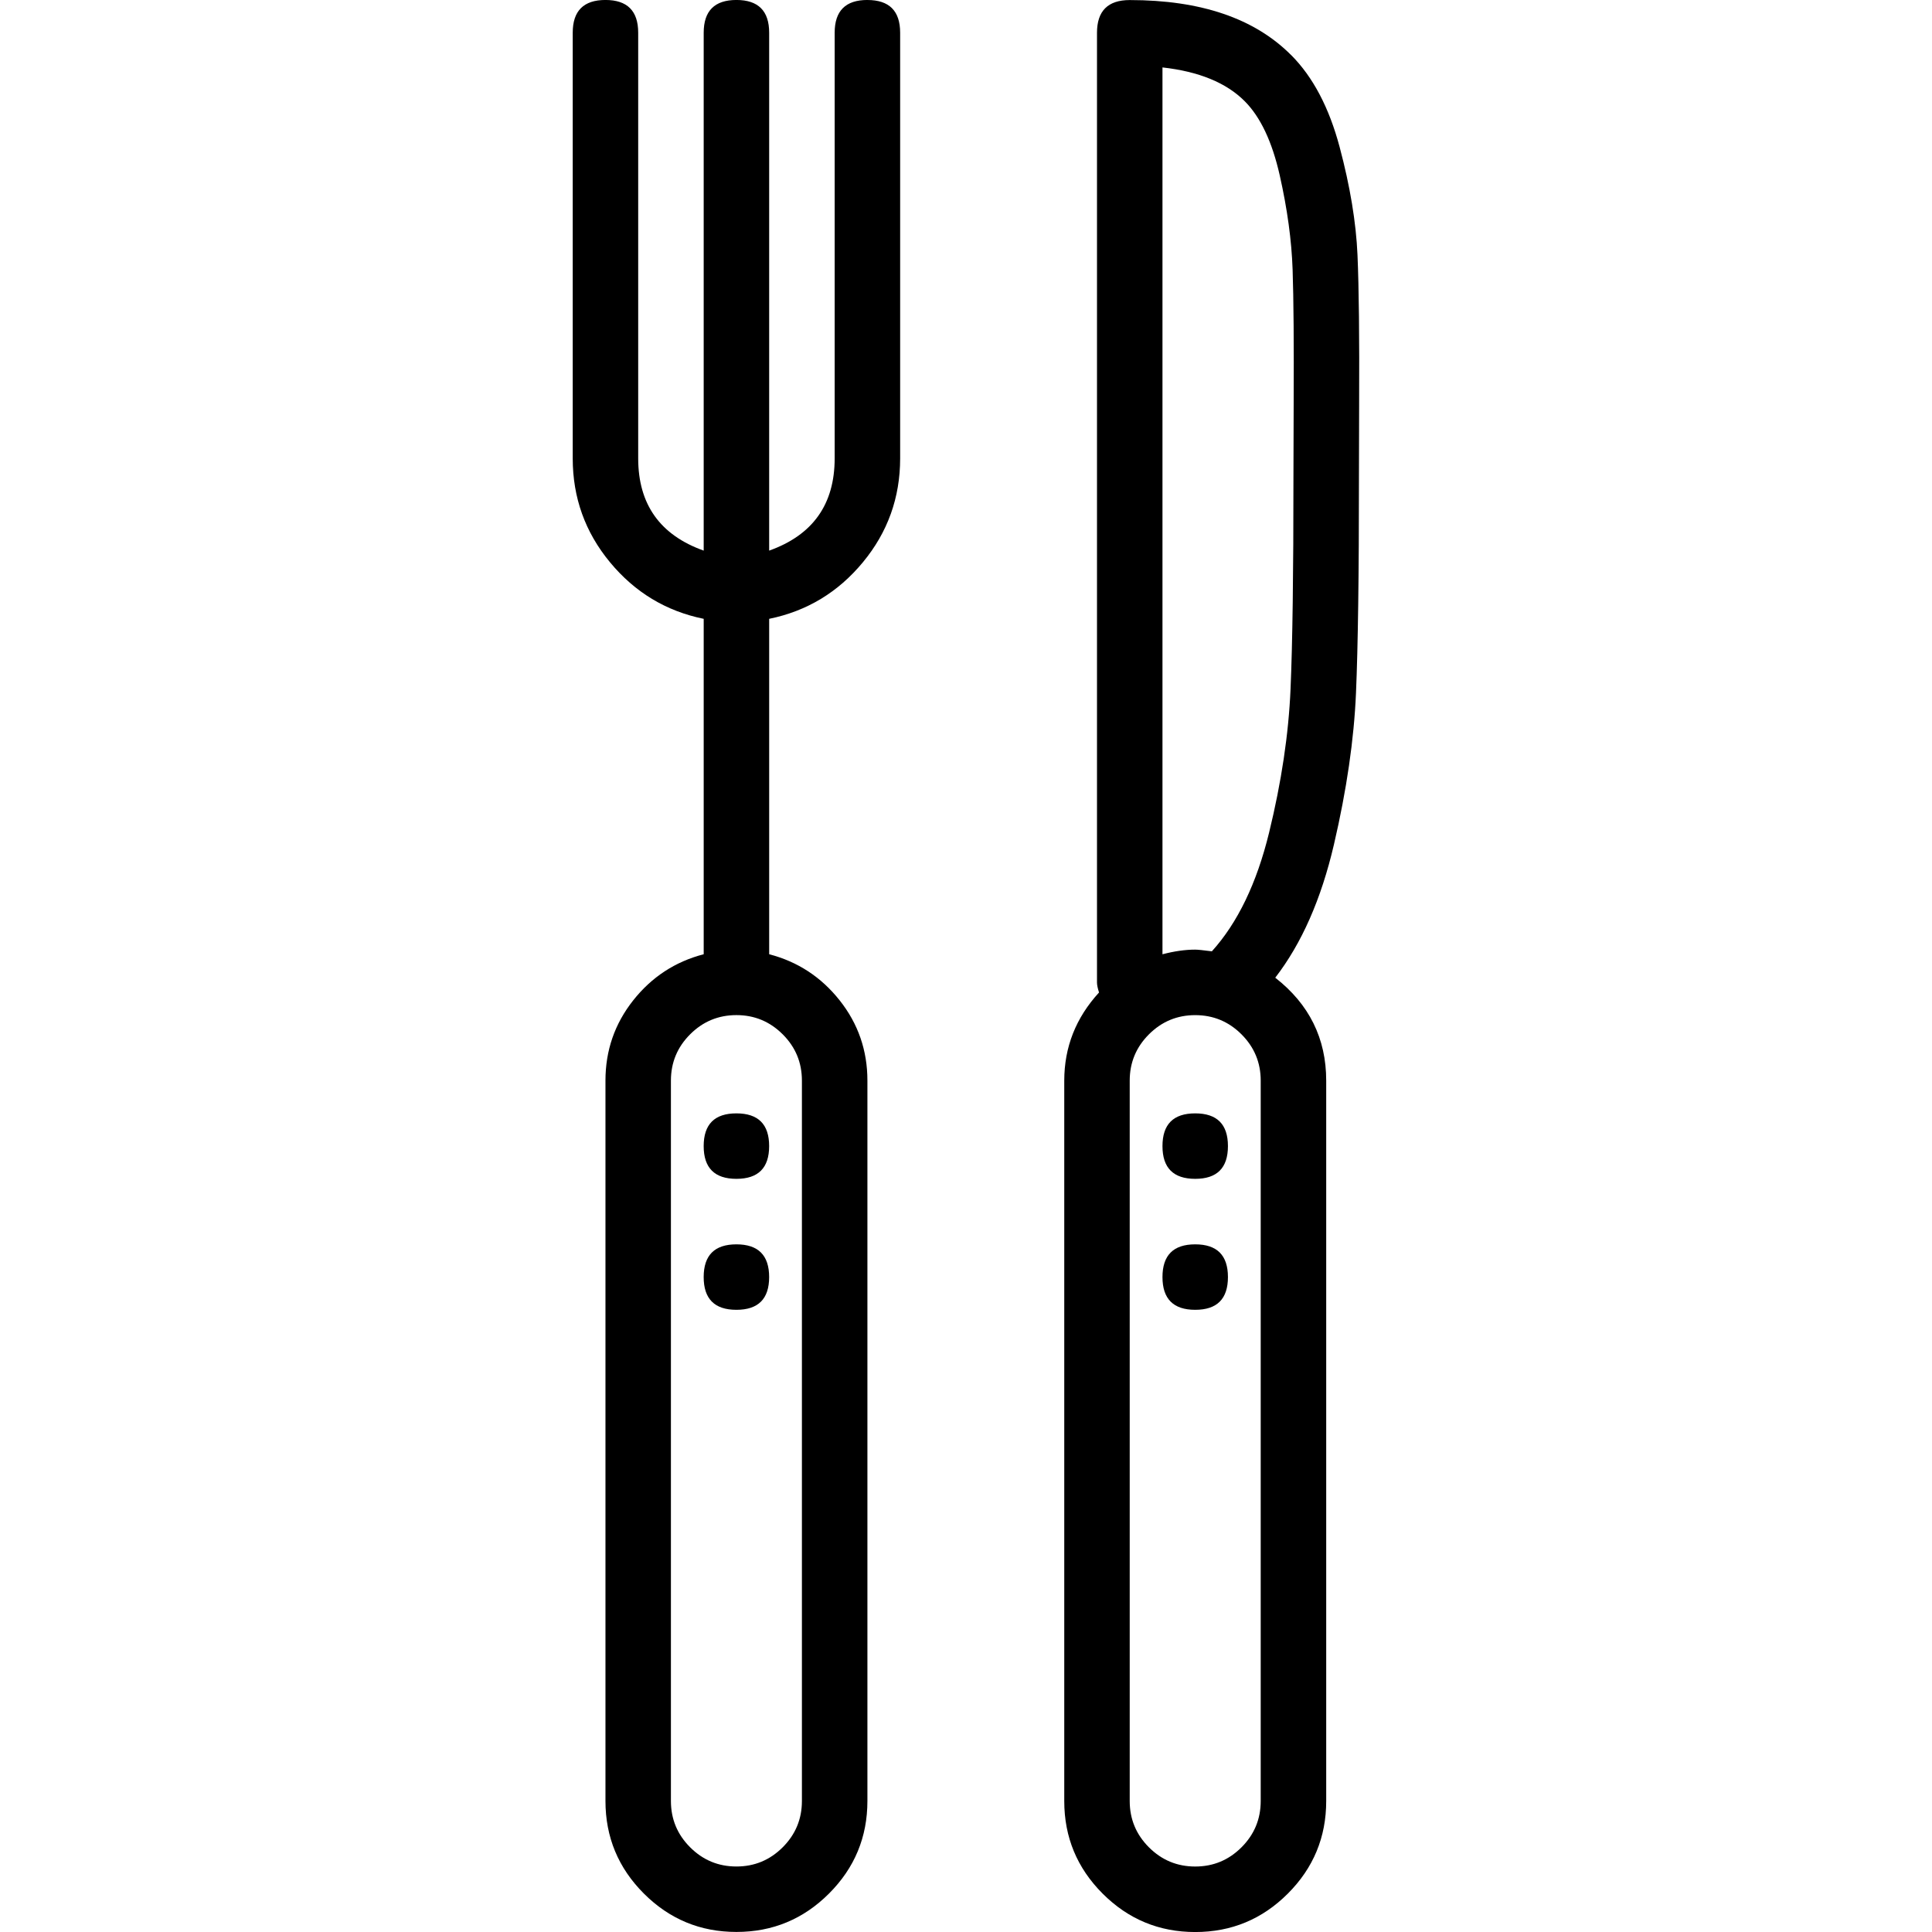 <!-- Generated by IcoMoon.io -->
<svg version="1.1" xmlns="http://www.w3.org/2000/svg" width="72" height="72" viewBox="0 0 72 72">
<title>uniF137</title>
<path d="M26.224 42.712c0-0.814 0.407-1.22 1.22-1.22s1.22 0.407 1.22 1.22c0 0.814-0.407 1.22-1.22 1.22s-1.22-0.407-1.22-1.22zM26.224 47.593c0-0.814 0.407-1.22 1.22-1.22s1.22 0.407 1.22 1.22c0 0.814-0.407 1.22-1.22 1.22s-1.22-0.407-1.22-1.22zM43.322 42.712c0-0.814 0.407-1.22 1.22-1.22s1.22 0.407 1.22 1.22c0 0.814-0.407 1.22-1.22 1.22s-1.22-0.407-1.22-1.22zM43.322 47.593c0-0.814 0.407-1.22 1.22-1.22s1.22 0.407 1.22 1.22c0 0.814-0.407 1.22-1.22 1.22s-1.22-0.407-1.22-1.22zM32.326 0c0.814 0 1.22 0.407 1.22 1.22v15.864c0 1.461-0.463 2.751-1.388 3.87s-2.090 1.822-3.493 2.108v12.5c1.063 0.276 1.939 0.85 2.628 1.72s1.033 1.867 1.033 2.988v26.847c0 1.346-0.477 2.496-1.431 3.45s-2.104 1.431-3.45 1.431-2.496-0.477-3.45-1.431-1.431-2.104-1.431-3.45v-26.847c0-1.121 0.344-2.117 1.033-2.988s1.565-1.444 2.628-1.72v-12.5c-1.403-0.286-2.567-0.989-3.493-2.109s-1.388-2.409-1.388-3.87v-15.864c0-0.814 0.407-1.22 1.22-1.22s1.22 0.407 1.22 1.22v15.864c0 1.711 0.814 2.856 2.441 3.437v-19.301c0-0.814 0.407-1.22 1.22-1.22s1.22 0.407 1.22 1.22v19.301c1.627-0.58 2.441-1.726 2.441-3.437v-15.864c0-0.814 0.407-1.22 1.22-1.22zM29.885 40.271c0-0.673-0.238-1.248-0.716-1.725s-1.052-0.716-1.725-0.716c-0.673 0-1.248 0.239-1.725 0.716s-0.716 1.052-0.716 1.725v26.847c0 0.673 0.239 1.248 0.716 1.725s1.052 0.716 1.725 0.716c0.673 0 1.248-0.239 1.725-0.716s0.716-1.052 0.716-1.725v-26.847zM48.119 2.053c0.813 0.817 1.414 1.959 1.805 3.426s0.613 2.808 0.666 4.024c0.053 1.215 0.073 3.074 0.061 5.574l-0.007 2.692c0.001 3.638-0.036 6.323-0.11 8.055s-0.348 3.615-0.822 5.649c-0.474 2.034-1.203 3.688-2.187 4.963 1.266 0.987 1.899 2.266 1.899 3.837v26.847c0 1.346-0.477 2.496-1.431 3.45s-2.104 1.431-3.45 1.431-2.496-0.477-3.45-1.431-1.431-2.104-1.431-3.45v-26.847c0-1.249 0.432-2.344 1.296-3.286-0.050-0.155-0.076-0.28-0.076-0.375v-35.39c0-0.814 0.407-1.22 1.22-1.22 2.651 0 4.656 0.684 6.017 2.053zM46.983 67.119v-26.847c0-0.673-0.239-1.248-0.716-1.725s-1.052-0.716-1.725-0.716c-0.673 0-1.248 0.239-1.725 0.716s-0.716 1.052-0.716 1.725v26.847c0 0.673 0.239 1.248 0.716 1.725s1.052 0.716 1.725 0.716c0.673 0 1.248-0.239 1.725-0.716s0.716-1.052 0.716-1.725zM48.211 15.064c0.011-2.256-0.002-3.928-0.039-5.015s-0.197-2.258-0.479-3.51-0.716-2.174-1.304-2.765c-0.685-0.689-1.707-1.109-3.067-1.261v33.050c0.443-0.116 0.85-0.173 1.22-0.173 0.092 0 0.299 0.021 0.621 0.063 0.96-1.062 1.671-2.535 2.132-4.422s0.728-3.671 0.8-5.353c0.073-1.683 0.109-4.319 0.108-7.909z"></path>
</svg>

